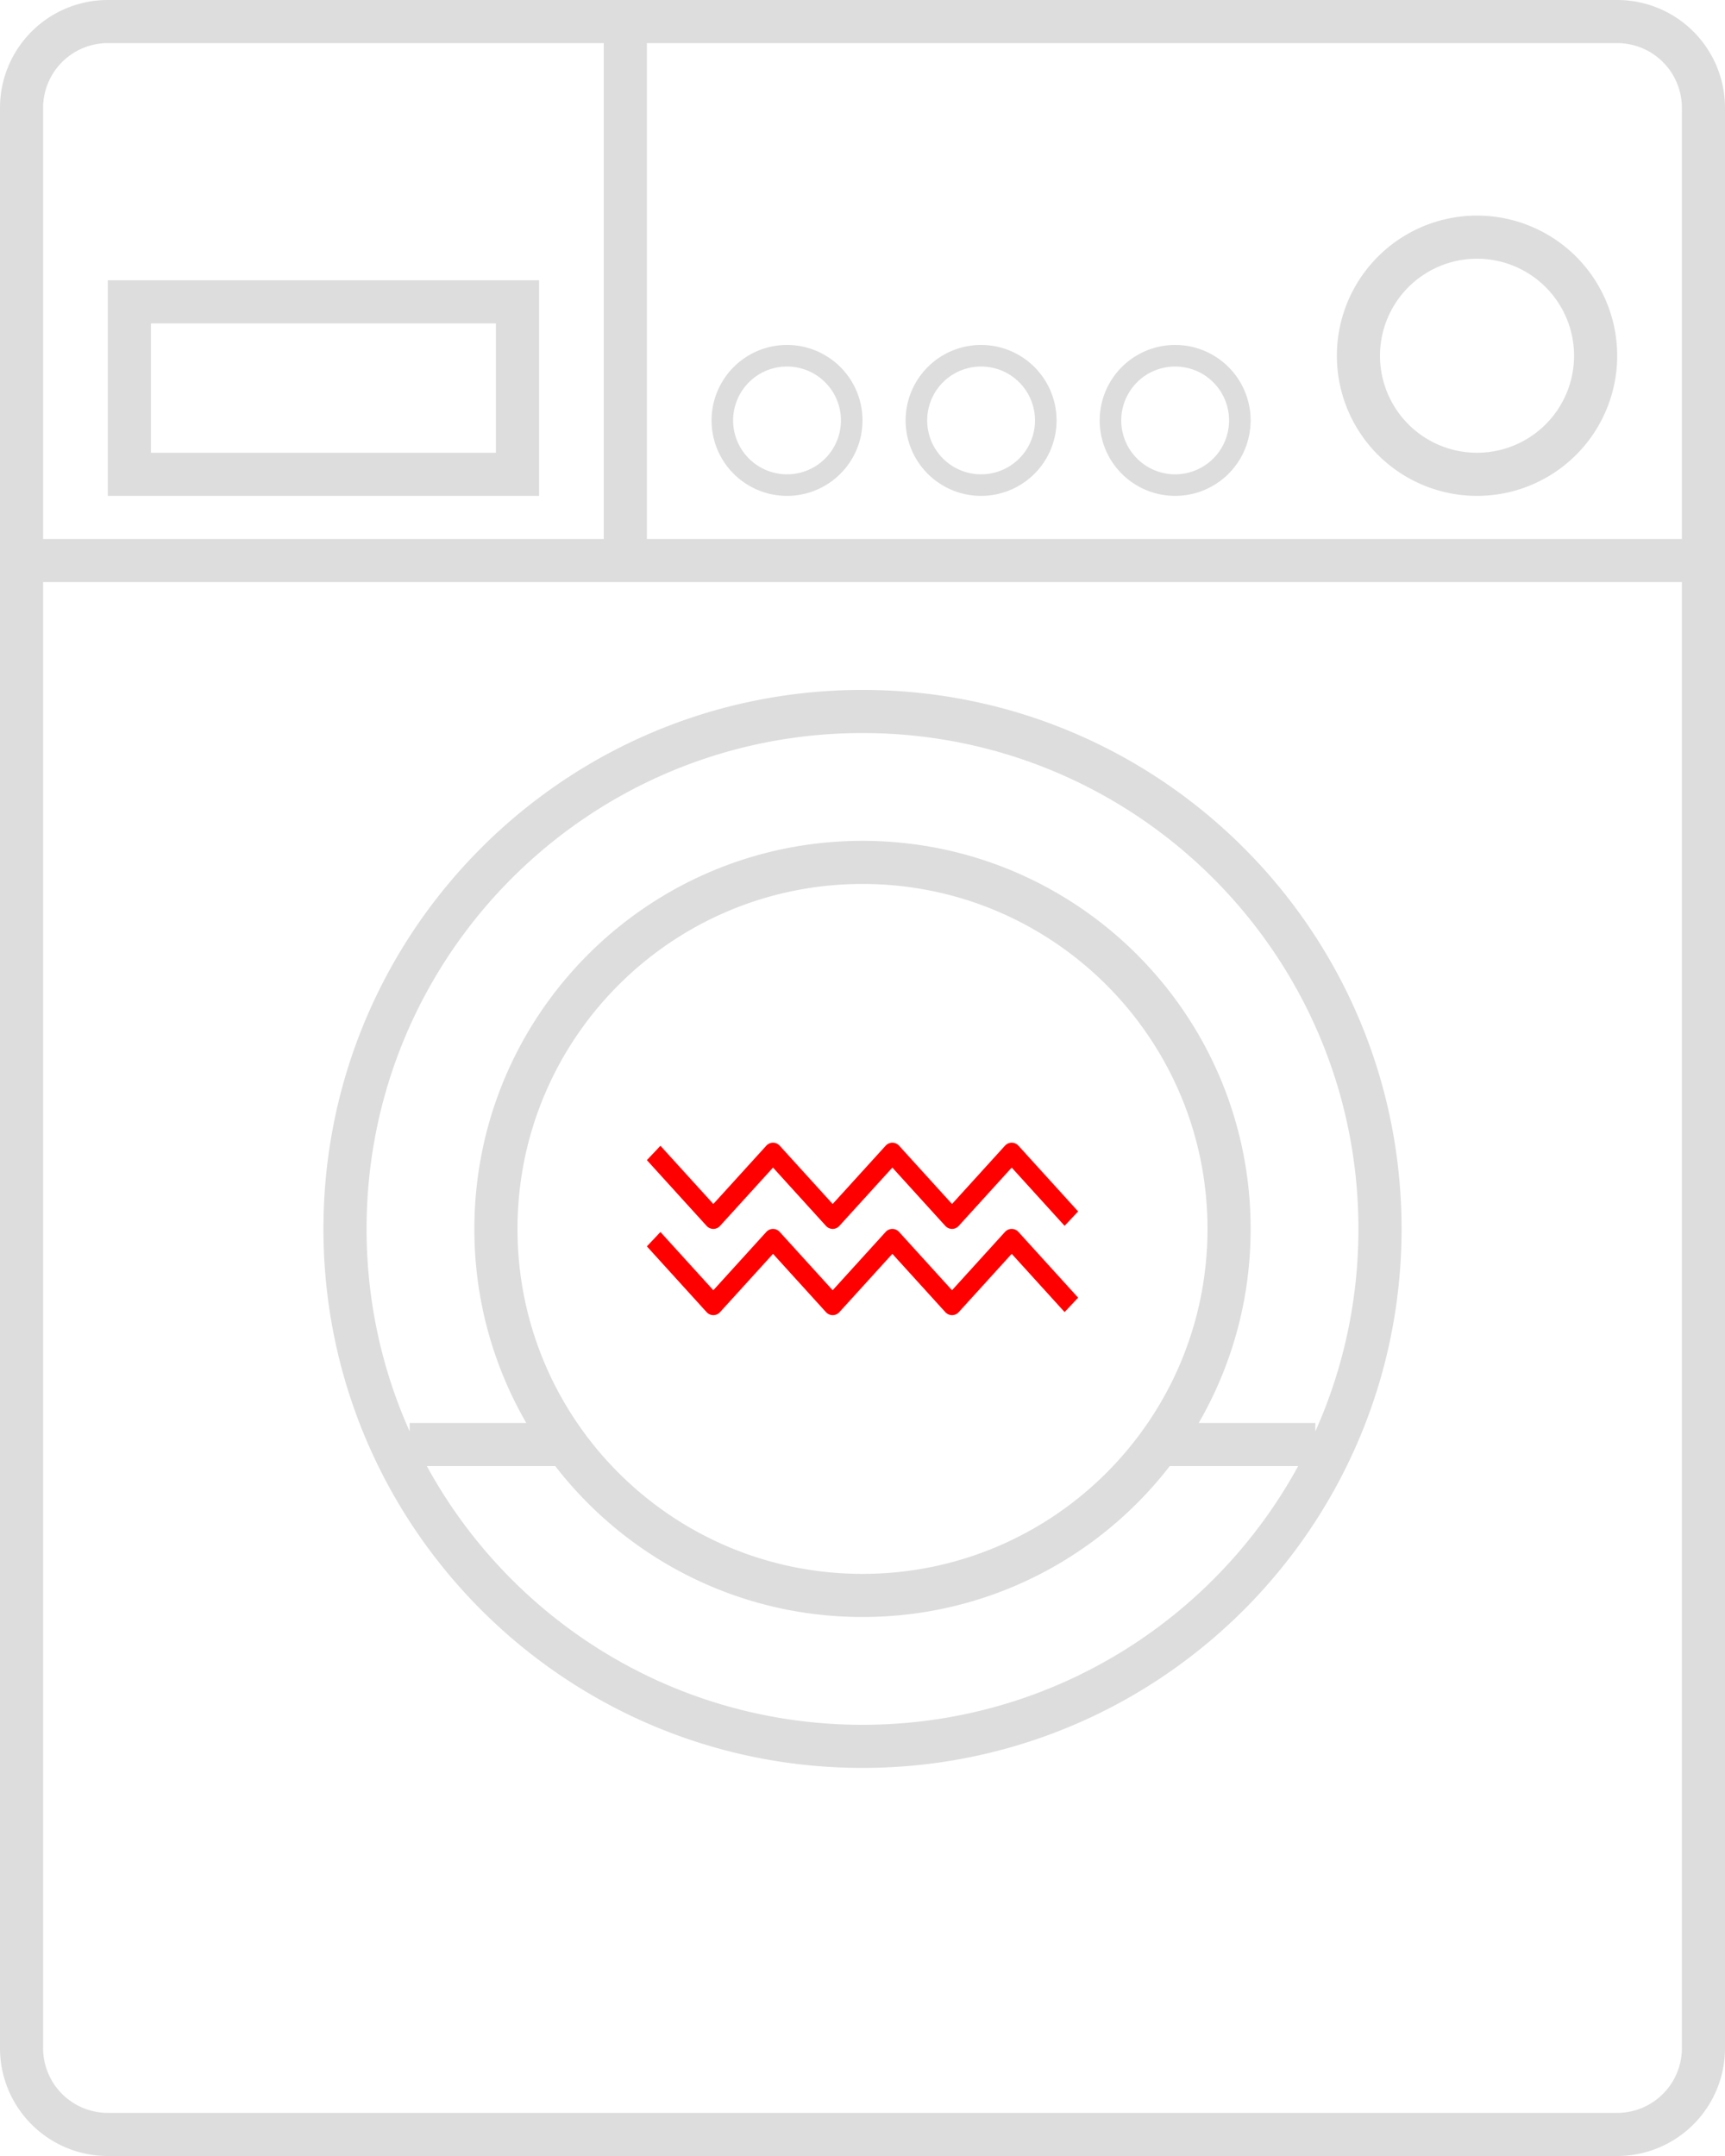 <svg width="80" height="100" xmlns="http://www.w3.org/2000/svg" xmlns:xlink="http://www.w3.org/1999/xlink"><g fill="#DDD"><use xlink:href="#path0_fill"/><use xlink:href="#path1_fill"/><use xlink:href="#path2_fill"/><use xlink:href="#path3_fill"/><use xlink:href="#path4_fill"/><use xlink:href="#path5_fill"/><use xlink:href="#path6_fill"/></g><g transform="translate(30 53)" fill="red"><use xlink:href="#path7_fill"/><use xlink:href="#path8_fill"/></g><defs><path id="path0_fill" fill-rule="evenodd" d="M5 0a5 5 0 0 0-5 5v90a5 5 0 0 0 5 5h70a5 5 0 0 0 5-5V5a5 5 0 0 0-5-5H5zm23 2H5a3 3 0 0 0-3 3v20h26V2zm2 0v23h48V5a3 3 0 0 0-3-3H30zM2 95V27h76v68a3 3 0 0 1-3 3H5a3 3 0 0 1-3-3z"/><path id="path1_fill" fill-rule="evenodd" d="M68.5 21a4.5 4.5 0 1 0 0-9 4.5 4.5 0 0 0 0 9zm0 2a6.5 6.5 0 1 0 0-13 6.5 6.5 0 0 0 0 13z"/><path id="path2_fill" fill-rule="evenodd" d="M36.5 22a2.5 2.5 0 1 0 0-5 2.5 2.5 0 0 0 0 5zm0 1a3.5 3.5 0 1 0 0-7 3.5 3.5 0 0 0 0 7z"/><path id="path3_fill" fill-rule="evenodd" d="M45.5 22a2.5 2.5 0 1 0 0-5 2.5 2.5 0 0 0 0 5zm0 1a3.5 3.5 0 1 0 0-7 3.5 3.5 0 0 0 0 7z"/><path id="path4_fill" fill-rule="evenodd" d="M54.5 22a2.5 2.5 0 1 0 0-5 2.5 2.5 0 0 0 0 5zm0 1a3.5 3.5 0 1 0 0-7 3.5 3.5 0 0 0 0 7z"/><path id="path5_fill" fill-rule="evenodd" d="M65 57c0 13.807-11.193 25-25 25S15 70.807 15 57s11.193-25 25-25 25 11.193 25 25zm-4.796 11C56.304 75.15 48.718 80 40 80s-16.303-4.85-20.204-12h5.955c3.292 4.258 8.45 7 14.249 7 5.799 0 10.957-2.742 14.249-7h5.955zM61 66.395c1.285-2.869 2-6.048 2-9.395 0-12.703-10.297-23-23-23S17 44.297 17 57c0 3.347.715 6.526 2 9.395V66h5.408A17.918 17.918 0 0 1 22 57c0-9.941 8.059-18 18-18s18 8.059 18 18c0 3.279-.877 6.352-2.408 9H61v.395zM56 57c0 8.837-7.163 16-16 16s-16-7.163-16-16 7.163-16 16-16 16 7.163 16 16z"/><path id="path6_fill" fill-rule="evenodd" d="M23 15H7v6h16v-6zM5 13v10h20V13H5z"/><path id="path7_fill" fill-rule="evenodd" d="M5.849 0c.118 0 .231.051.314.143l2.453 2.701L11.07.143A.425.425 0 0 1 11.384 0c.118 0 .231.051.314.143l2.453 2.701L16.604.143A.425.425 0 0 1 16.92 0c.118 0 .23.051.314.143L20 3.19l-.628.667-2.453-2.701-2.454 2.701a.425.425 0 0 1-.314.143.425.425 0 0 1-.314-.143l-2.453-2.701L8.93 3.857A.424.424 0 0 1 8.616 4a.425.425 0 0 1-.314-.143L5.85 1.156 3.396 3.857A.424.424 0 0 1 3.082 4a.424.424 0 0 1-.315-.143L0 .81.628.143l2.454 2.701L5.535.143A.424.424 0 0 1 5.849 0z"/><path id="path8_fill" fill-rule="evenodd" d="M5.849 4c.118 0 .231.051.314.143l2.453 2.701 2.454-2.701A.425.425 0 0 1 11.384 4c.118 0 .231.051.314.143l2.453 2.701 2.453-2.701A.425.425 0 0 1 16.92 4c.118 0 .23.051.314.143L20 7.19l-.628.667-2.453-2.701-2.454 2.701a.425.425 0 0 1-.314.143.425.425 0 0 1-.314-.143l-2.453-2.701L8.93 7.857A.424.424 0 0 1 8.616 8a.425.425 0 0 1-.314-.143L5.85 5.156 3.396 7.857A.424.424 0 0 1 3.082 8a.424.424 0 0 1-.315-.143L0 4.81l.628-.667 2.454 2.701 2.453-2.701A.424.424 0 0 1 5.849 4z"/></defs></svg>